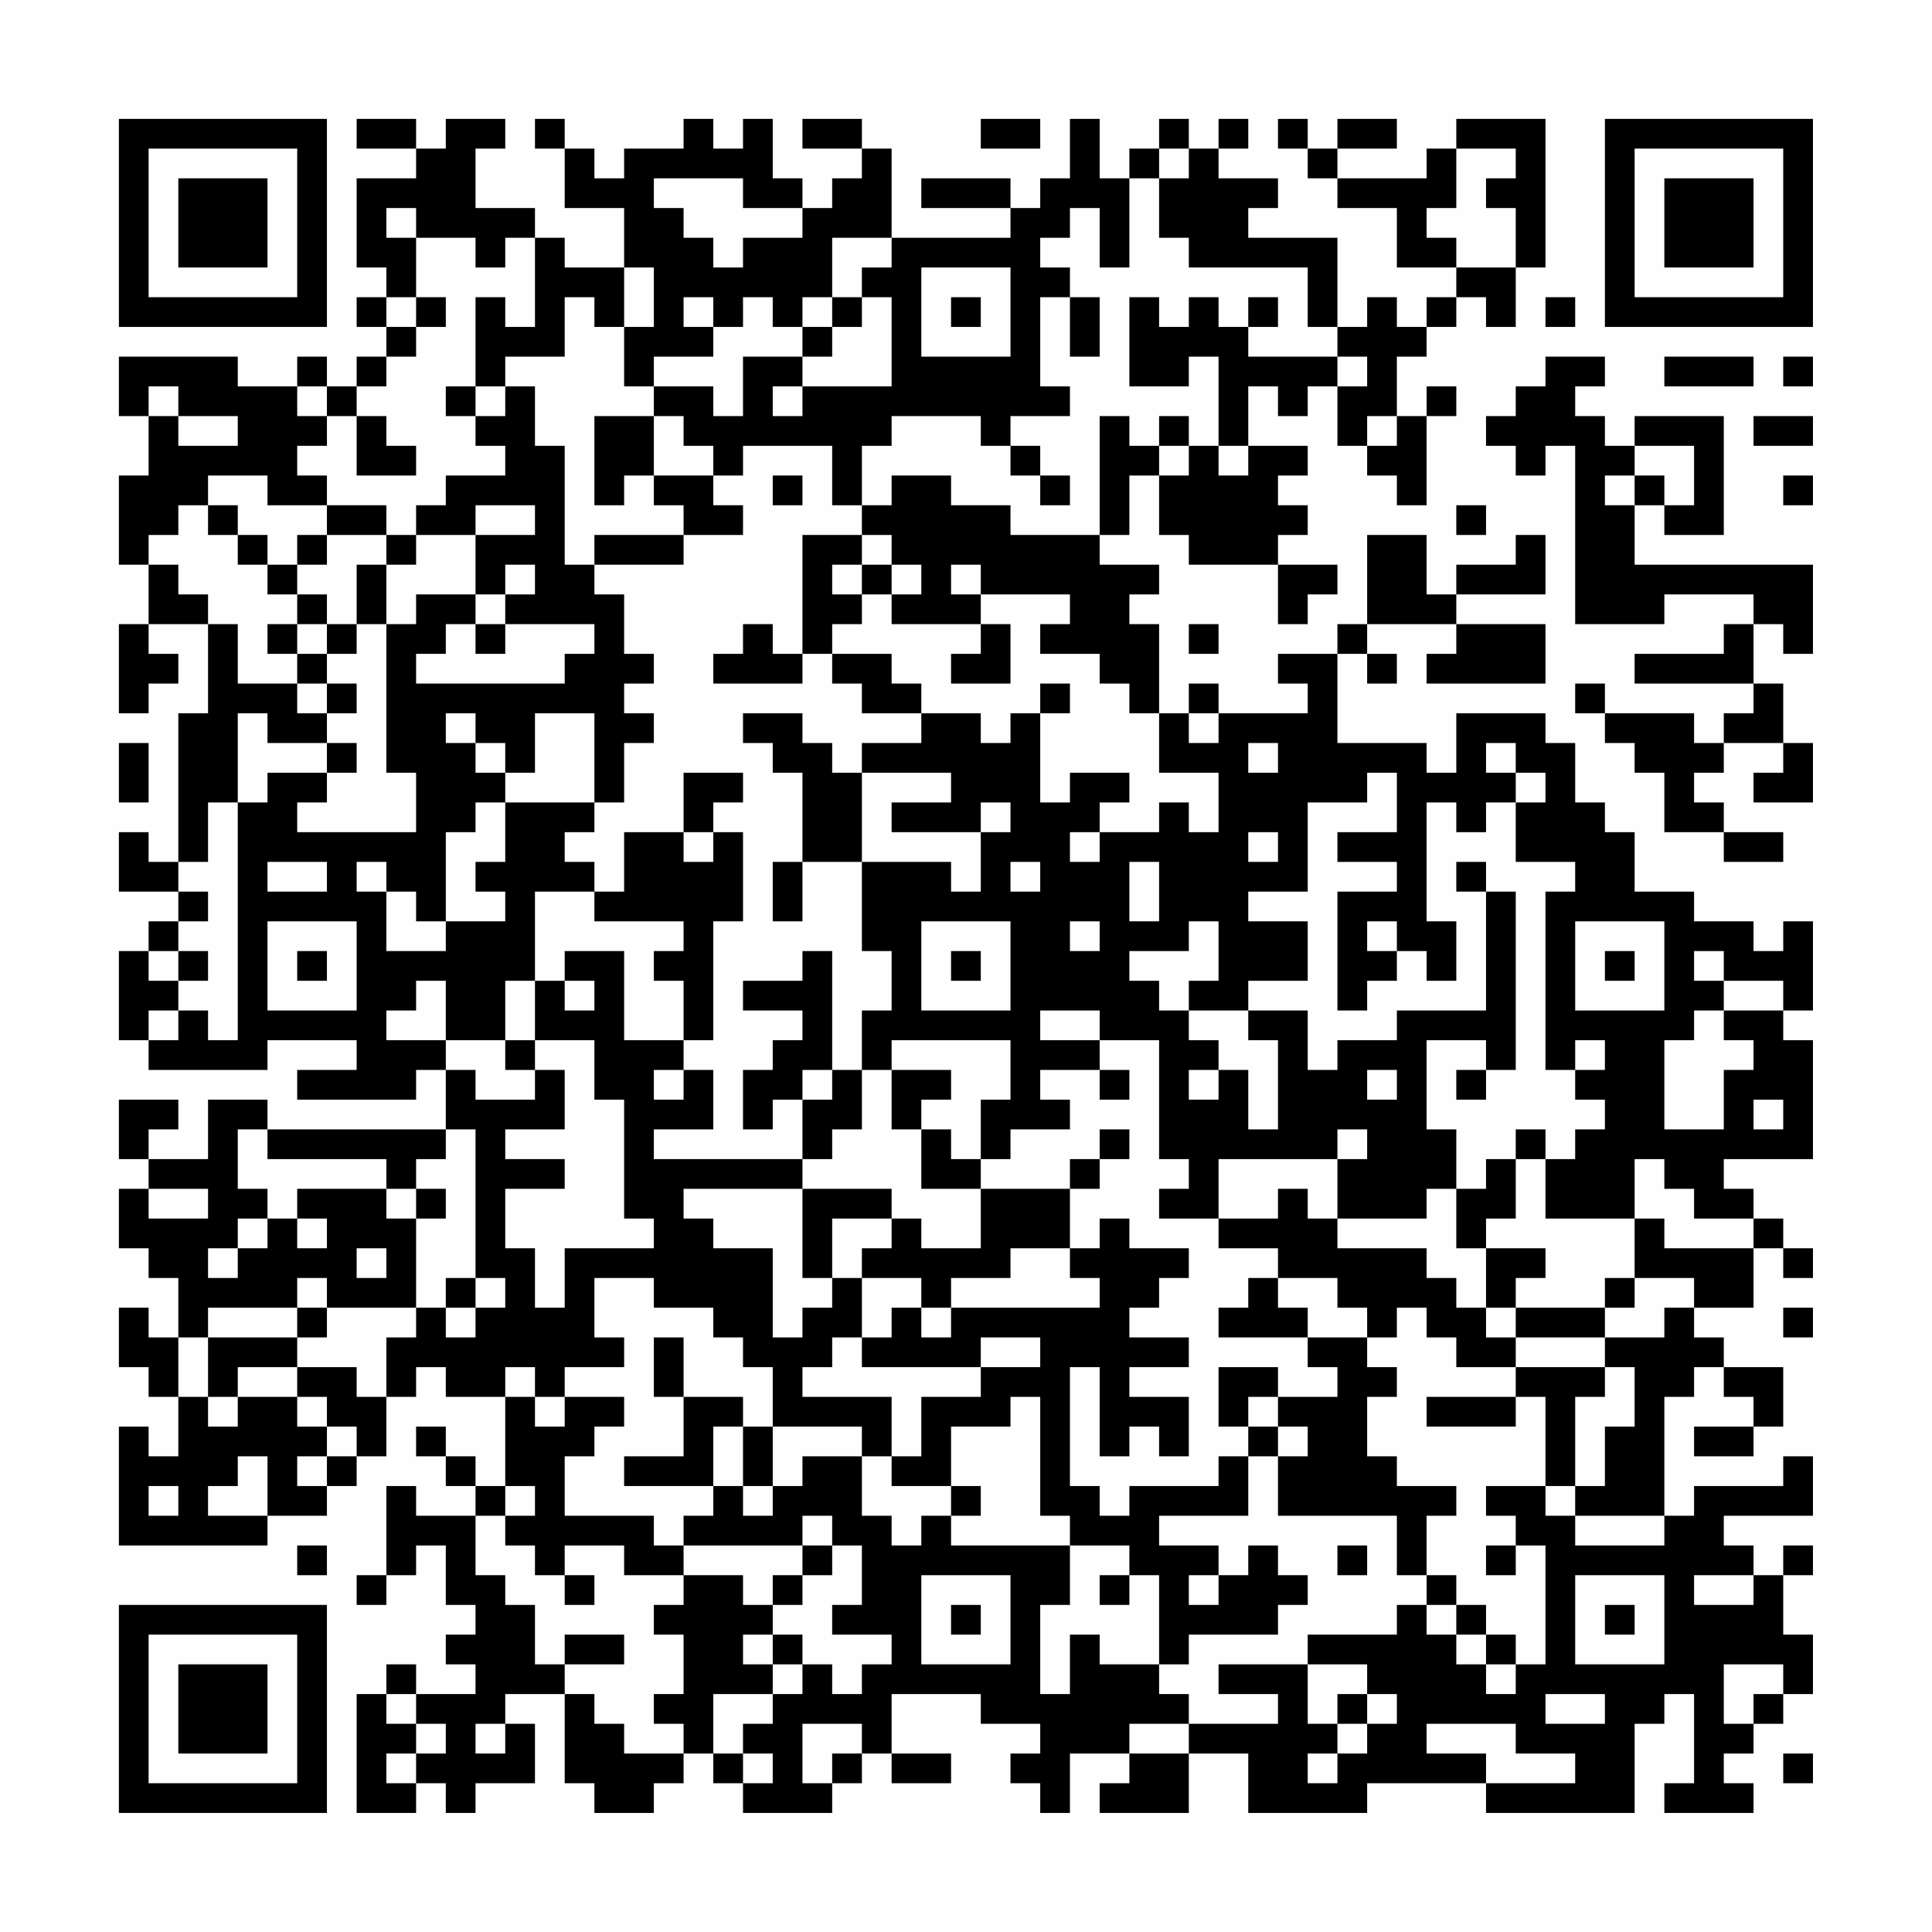 <?xml version="1.0" encoding="UTF-8"?>
<svg xmlns="http://www.w3.org/2000/svg" version="1.1" width="300" height="300" viewBox="0 0 300 300"><rect x="0" y="0" width="300" height="300" fill="#fefefe"/><g transform="scale(4.615)"><g transform="translate(4,4)"><path fill-rule="evenodd" d="M8 0L8 1L10 1L10 2L8 2L8 5L9 5L9 6L8 6L8 7L9 7L9 8L8 8L8 9L7 9L7 8L6 8L6 9L4 9L4 8L0 8L0 10L1 10L1 12L0 12L0 15L1 15L1 17L0 17L0 20L1 20L1 19L2 19L2 18L1 18L1 17L3 17L3 20L2 20L2 25L1 25L1 24L0 24L0 26L2 26L2 27L1 27L1 28L0 28L0 31L1 31L1 32L5 32L5 31L8 31L8 32L6 32L6 33L10 33L10 32L11 32L11 34L5 34L5 33L3 33L3 35L1 35L1 34L2 34L2 33L0 33L0 35L1 35L1 36L0 36L0 38L1 38L1 39L2 39L2 41L1 41L1 40L0 40L0 42L1 42L1 43L2 43L2 45L1 45L1 44L0 44L0 48L5 48L5 47L7 47L7 46L8 46L8 45L9 45L9 43L10 43L10 42L11 42L11 43L13 43L13 46L12 46L12 45L11 45L11 44L10 44L10 45L11 45L11 46L12 46L12 47L10 47L10 46L9 46L9 49L8 49L8 50L9 50L9 49L10 49L10 48L11 48L11 50L12 50L12 51L11 51L11 52L12 52L12 53L10 53L10 52L9 52L9 53L8 53L8 57L10 57L10 56L11 56L11 57L12 57L12 56L14 56L14 54L13 54L13 53L15 53L15 56L16 56L16 57L18 57L18 56L19 56L19 55L20 55L20 56L21 56L21 57L24 57L24 56L25 56L25 55L26 55L26 56L28 56L28 55L26 55L26 53L29 53L29 54L31 54L31 55L30 55L30 56L31 56L31 57L32 57L32 55L34 55L34 56L33 56L33 57L36 57L36 55L38 55L38 57L42 57L42 56L46 56L46 57L51 57L51 54L52 54L52 53L53 53L53 56L52 56L52 57L55 57L55 56L54 56L54 55L55 55L55 54L56 54L56 53L57 53L57 51L56 51L56 49L57 49L57 48L56 48L56 49L55 49L55 48L54 48L54 47L57 47L57 45L56 45L56 46L53 46L53 47L52 47L52 43L53 43L53 42L54 42L54 43L55 43L55 44L53 44L53 45L55 45L55 44L56 44L56 42L54 42L54 41L53 41L53 40L55 40L55 38L56 38L56 39L57 39L57 38L56 38L56 37L55 37L55 36L54 36L54 35L57 35L57 31L56 31L56 30L57 30L57 27L56 27L56 28L55 28L55 27L53 27L53 26L51 26L51 24L50 24L50 23L49 23L49 21L48 21L48 20L45 20L45 22L44 22L44 21L41 21L41 18L42 18L42 19L43 19L43 18L42 18L42 17L45 17L45 18L44 18L44 19L48 19L48 17L45 17L45 16L48 16L48 14L47 14L47 15L45 15L45 16L44 16L44 14L42 14L42 17L41 17L41 18L39 18L39 19L40 19L40 20L37 20L37 19L36 19L36 20L35 20L35 17L34 17L34 16L35 16L35 15L33 15L33 14L34 14L34 12L35 12L35 14L36 14L36 15L39 15L39 17L40 17L40 16L41 16L41 15L39 15L39 14L40 14L40 13L39 13L39 12L40 12L40 11L38 11L38 9L39 9L39 10L40 10L40 9L41 9L41 11L42 11L42 12L43 12L43 13L44 13L44 10L45 10L45 9L44 9L44 10L43 10L43 8L44 8L44 7L45 7L45 6L46 6L46 7L47 7L47 5L48 5L48 0L45 0L45 1L44 1L44 2L41 2L41 1L43 1L43 0L41 0L41 1L40 1L40 0L39 0L39 1L40 1L40 2L41 2L41 3L43 3L43 5L45 5L45 6L44 6L44 7L43 7L43 6L42 6L42 7L41 7L41 4L38 4L38 3L39 3L39 2L37 2L37 1L38 1L38 0L37 0L37 1L36 1L36 0L35 0L35 1L34 1L34 2L33 2L33 0L32 0L32 2L31 2L31 3L30 3L30 2L27 2L27 3L30 3L30 4L26 4L26 1L25 1L25 0L23 0L23 1L25 1L25 2L24 2L24 3L23 3L23 2L22 2L22 0L21 0L21 1L20 1L20 0L19 0L19 1L17 1L17 2L16 2L16 1L15 1L15 0L14 0L14 1L15 1L15 3L17 3L17 5L15 5L15 4L14 4L14 3L12 3L12 1L13 1L13 0L11 0L11 1L10 1L10 0ZM29 0L29 1L31 1L31 0ZM35 1L35 2L34 2L34 5L33 5L33 3L32 3L32 4L31 4L31 5L32 5L32 6L31 6L31 9L32 9L32 10L30 10L30 11L29 11L29 10L26 10L26 11L25 11L25 13L24 13L24 11L21 11L21 12L20 12L20 11L19 11L19 10L18 10L18 9L20 9L20 10L21 10L21 8L23 8L23 9L22 9L22 10L23 10L23 9L26 9L26 6L25 6L25 5L26 5L26 4L24 4L24 6L23 6L23 7L22 7L22 6L21 6L21 7L20 7L20 6L19 6L19 7L20 7L20 8L18 8L18 9L17 9L17 7L18 7L18 5L17 5L17 7L16 7L16 6L15 6L15 8L13 8L13 9L12 9L12 6L13 6L13 7L14 7L14 4L13 4L13 5L12 5L12 4L10 4L10 3L9 3L9 4L10 4L10 6L9 6L9 7L10 7L10 8L9 8L9 9L8 9L8 10L7 10L7 9L6 9L6 10L7 10L7 11L6 11L6 12L7 12L7 13L5 13L5 12L3 12L3 13L2 13L2 14L1 14L1 15L2 15L2 16L3 16L3 17L4 17L4 19L6 19L6 20L7 20L7 21L5 21L5 20L4 20L4 23L3 23L3 25L2 25L2 26L3 26L3 27L2 27L2 28L1 28L1 29L2 29L2 30L1 30L1 31L2 31L2 30L3 30L3 31L4 31L4 23L5 23L5 22L7 22L7 23L6 23L6 24L10 24L10 22L9 22L9 17L10 17L10 16L12 16L12 17L11 17L11 18L10 18L10 19L15 19L15 18L16 18L16 17L13 17L13 16L14 16L14 15L13 15L13 16L12 16L12 14L14 14L14 13L12 13L12 14L10 14L10 13L11 13L11 12L13 12L13 11L12 11L12 10L13 10L13 9L14 9L14 11L15 11L15 15L16 15L16 16L17 16L17 18L18 18L18 19L17 19L17 20L18 20L18 21L17 21L17 23L16 23L16 20L14 20L14 22L13 22L13 21L12 21L12 20L11 20L11 21L12 21L12 22L13 22L13 23L12 23L12 24L11 24L11 27L10 27L10 26L9 26L9 25L8 25L8 26L9 26L9 28L11 28L11 27L13 27L13 26L12 26L12 25L13 25L13 23L16 23L16 24L15 24L15 25L16 25L16 26L14 26L14 29L13 29L13 31L11 31L11 29L10 29L10 30L9 30L9 31L11 31L11 32L12 32L12 33L14 33L14 32L15 32L15 34L13 34L13 35L15 35L15 36L13 36L13 38L14 38L14 40L15 40L15 38L18 38L18 37L17 37L17 33L16 33L16 31L14 31L14 29L15 29L15 30L16 30L16 29L15 29L15 28L17 28L17 31L19 31L19 32L18 32L18 33L19 33L19 32L20 32L20 34L18 34L18 35L23 35L23 36L19 36L19 37L20 37L20 38L22 38L22 41L23 41L23 40L24 40L24 39L25 39L25 41L24 41L24 42L23 42L23 43L26 43L26 45L25 45L25 44L22 44L22 42L21 42L21 41L20 41L20 40L18 40L18 39L16 39L16 41L17 41L17 42L15 42L15 43L14 43L14 42L13 42L13 43L14 43L14 44L15 44L15 43L17 43L17 44L16 44L16 45L15 45L15 47L18 47L18 48L19 48L19 49L17 49L17 48L15 48L15 49L14 49L14 48L13 48L13 47L14 47L14 46L13 46L13 47L12 47L12 49L13 49L13 50L14 50L14 52L15 52L15 53L16 53L16 54L17 54L17 55L19 55L19 54L18 54L18 53L19 53L19 51L18 51L18 50L19 50L19 49L21 49L21 50L22 50L22 51L21 51L21 52L22 52L22 53L20 53L20 55L21 55L21 56L22 56L22 55L21 55L21 54L22 54L22 53L23 53L23 52L24 52L24 53L25 53L25 52L26 52L26 51L24 51L24 50L25 50L25 48L24 48L24 47L23 47L23 48L19 48L19 47L20 47L20 46L21 46L21 47L22 47L22 46L23 46L23 45L25 45L25 47L26 47L26 48L27 48L27 47L28 47L28 48L32 48L32 50L31 50L31 53L32 53L32 51L33 51L33 52L35 52L35 53L36 53L36 54L34 54L34 55L36 55L36 54L39 54L39 53L37 53L37 52L40 52L40 54L41 54L41 55L40 55L40 56L41 56L41 55L42 55L42 54L43 54L43 53L42 53L42 52L40 52L40 51L43 51L43 50L44 50L44 51L45 51L45 52L46 52L46 53L47 53L47 52L48 52L48 48L47 48L47 47L46 47L46 46L48 46L48 47L49 47L49 48L52 48L52 47L49 47L49 46L50 46L50 44L51 44L51 42L50 42L50 41L52 41L52 40L53 40L53 39L51 39L51 37L52 37L52 38L55 38L55 37L53 37L53 36L52 36L52 35L51 35L51 37L48 37L48 35L49 35L49 34L50 34L50 33L49 33L49 32L50 32L50 31L49 31L49 32L48 32L48 26L49 26L49 25L47 25L47 23L48 23L48 22L47 22L47 21L46 21L46 22L47 22L47 23L46 23L46 24L45 24L45 23L44 23L44 27L45 27L45 29L44 29L44 28L43 28L43 27L42 27L42 28L43 28L43 29L42 29L42 30L41 30L41 26L43 26L43 25L41 25L41 24L43 24L43 22L42 22L42 23L40 23L40 26L38 26L38 27L40 27L40 29L38 29L38 30L36 30L36 29L37 29L37 27L36 27L36 28L34 28L34 29L35 29L35 30L36 30L36 31L37 31L37 32L36 32L36 33L37 33L37 32L38 32L38 34L39 34L39 31L38 31L38 30L40 30L40 32L41 32L41 31L43 31L43 30L46 30L46 26L47 26L47 32L46 32L46 31L44 31L44 34L45 34L45 36L44 36L44 37L41 37L41 35L42 35L42 34L41 34L41 35L37 35L37 37L35 37L35 36L36 36L36 35L35 35L35 31L33 31L33 30L31 30L31 31L33 31L33 32L31 32L31 33L32 33L32 34L30 34L30 35L29 35L29 33L30 33L30 31L26 31L26 32L25 32L25 30L26 30L26 28L25 28L25 25L28 25L28 26L29 26L29 24L30 24L30 23L29 23L29 24L26 24L26 23L28 23L28 22L25 22L25 21L27 21L27 20L29 20L29 21L30 21L30 20L31 20L31 23L32 23L32 22L34 22L34 23L33 23L33 24L32 24L32 25L33 25L33 24L35 24L35 23L36 23L36 24L37 24L37 22L35 22L35 20L34 20L34 19L33 19L33 18L31 18L31 17L32 17L32 16L29 16L29 15L28 15L28 16L29 16L29 17L26 17L26 16L27 16L27 15L26 15L26 14L25 14L25 13L26 13L26 12L28 12L28 13L30 13L30 14L33 14L33 10L34 10L34 11L35 11L35 12L36 12L36 11L37 11L37 12L38 12L38 11L37 11L37 8L36 8L36 9L34 9L34 6L35 6L35 7L36 7L36 6L37 6L37 7L38 7L38 8L41 8L41 9L42 9L42 8L41 8L41 7L40 7L40 5L36 5L36 4L35 4L35 2L36 2L36 1ZM45 1L45 3L44 3L44 4L45 4L45 5L47 5L47 3L46 3L46 2L47 2L47 1ZM18 2L18 3L19 3L19 4L20 4L20 5L21 5L21 4L23 4L23 3L21 3L21 2ZM27 5L27 8L30 8L30 5ZM10 6L10 7L11 7L11 6ZM24 6L24 7L23 7L23 8L24 8L24 7L25 7L25 6ZM28 6L28 7L29 7L29 6ZM32 6L32 8L33 8L33 6ZM38 6L38 7L39 7L39 6ZM48 6L48 7L49 7L49 6ZM48 8L48 9L47 9L47 10L46 10L46 11L47 11L47 12L48 12L48 11L49 11L49 17L52 17L52 16L55 16L55 17L54 17L54 18L51 18L51 19L55 19L55 20L54 20L54 21L53 21L53 20L50 20L50 19L49 19L49 20L50 20L50 21L51 21L51 22L52 22L52 24L54 24L54 25L56 25L56 24L54 24L54 23L53 23L53 22L54 22L54 21L56 21L56 22L55 22L55 23L57 23L57 21L56 21L56 19L55 19L55 17L56 17L56 18L57 18L57 15L51 15L51 13L52 13L52 14L54 14L54 10L51 10L51 11L50 11L50 10L49 10L49 9L50 9L50 8ZM52 8L52 9L55 9L55 8ZM56 8L56 9L57 9L57 8ZM1 9L1 10L2 10L2 11L4 11L4 10L2 10L2 9ZM11 9L11 10L12 10L12 9ZM8 10L8 12L10 12L10 11L9 11L9 10ZM16 10L16 13L17 13L17 12L18 12L18 13L19 13L19 14L16 14L16 15L19 15L19 14L21 14L21 13L20 13L20 12L18 12L18 10ZM35 10L35 11L36 11L36 10ZM42 10L42 11L43 11L43 10ZM55 10L55 11L57 11L57 10ZM30 11L30 12L31 12L31 13L32 13L32 12L31 12L31 11ZM51 11L51 12L50 12L50 13L51 13L51 12L52 12L52 13L53 13L53 11ZM22 12L22 13L23 13L23 12ZM56 12L56 13L57 13L57 12ZM3 13L3 14L4 14L4 15L5 15L5 16L6 16L6 17L5 17L5 18L6 18L6 19L7 19L7 20L8 20L8 19L7 19L7 18L8 18L8 17L9 17L9 15L10 15L10 14L9 14L9 13L7 13L7 14L6 14L6 15L5 15L5 14L4 14L4 13ZM45 13L45 14L46 14L46 13ZM7 14L7 15L6 15L6 16L7 16L7 17L6 17L6 18L7 18L7 17L8 17L8 15L9 15L9 14ZM23 14L23 18L22 18L22 17L21 17L21 18L20 18L20 19L23 19L23 18L24 18L24 19L25 19L25 20L27 20L27 19L26 19L26 18L24 18L24 17L25 17L25 16L26 16L26 15L25 15L25 14ZM24 15L24 16L25 16L25 15ZM12 17L12 18L13 18L13 17ZM29 17L29 18L28 18L28 19L30 19L30 17ZM36 17L36 18L37 18L37 17ZM31 19L31 20L32 20L32 19ZM21 20L21 21L22 21L22 22L23 22L23 25L22 25L22 27L23 27L23 25L25 25L25 22L24 22L24 21L23 21L23 20ZM36 20L36 21L37 21L37 20ZM0 21L0 23L1 23L1 21ZM7 21L7 22L8 22L8 21ZM38 21L38 22L39 22L39 21ZM19 22L19 24L17 24L17 26L16 26L16 27L19 27L19 28L18 28L18 29L19 29L19 31L20 31L20 27L21 27L21 24L20 24L20 23L21 23L21 22ZM19 24L19 25L20 25L20 24ZM38 24L38 25L39 25L39 24ZM5 25L5 26L7 26L7 25ZM30 25L30 26L31 26L31 25ZM34 25L34 27L35 27L35 25ZM45 25L45 26L46 26L46 25ZM5 27L5 30L8 30L8 27ZM27 27L27 30L30 30L30 27ZM32 27L32 28L33 28L33 27ZM49 27L49 30L52 30L52 27ZM2 28L2 29L3 29L3 28ZM6 28L6 29L7 29L7 28ZM23 28L23 29L21 29L21 30L23 30L23 31L22 31L22 32L21 32L21 34L22 34L22 33L23 33L23 35L24 35L24 34L25 34L25 32L24 32L24 28ZM28 28L28 29L29 29L29 28ZM50 28L50 29L51 29L51 28ZM53 28L53 29L54 29L54 30L53 30L53 31L52 31L52 34L54 34L54 32L55 32L55 31L54 31L54 30L56 30L56 29L54 29L54 28ZM13 31L13 32L14 32L14 31ZM23 32L23 33L24 33L24 32ZM26 32L26 34L27 34L27 36L29 36L29 38L27 38L27 37L26 37L26 36L23 36L23 39L24 39L24 37L26 37L26 38L25 38L25 39L27 39L27 40L26 40L26 41L25 41L25 42L29 42L29 43L27 43L27 45L26 45L26 46L28 46L28 47L29 47L29 46L28 46L28 44L30 44L30 43L31 43L31 47L32 47L32 48L34 48L34 49L33 49L33 50L34 50L34 49L35 49L35 52L36 52L36 51L39 51L39 50L40 50L40 49L39 49L39 48L38 48L38 49L37 49L37 48L35 48L35 47L38 47L38 45L39 45L39 47L43 47L43 49L44 49L44 50L45 50L45 51L46 51L46 52L47 52L47 51L46 51L46 50L45 50L45 49L44 49L44 47L45 47L45 46L43 46L43 45L42 45L42 43L43 43L43 42L42 42L42 41L43 41L43 40L44 40L44 41L45 41L45 42L47 42L47 43L44 43L44 44L47 44L47 43L48 43L48 46L49 46L49 43L50 43L50 42L47 42L47 41L50 41L50 40L51 40L51 39L50 39L50 40L47 40L47 39L48 39L48 38L46 38L46 37L47 37L47 35L48 35L48 34L47 34L47 35L46 35L46 36L45 36L45 38L46 38L46 40L45 40L45 39L44 39L44 38L41 38L41 37L40 37L40 36L39 36L39 37L37 37L37 38L39 38L39 39L38 39L38 40L37 40L37 41L40 41L40 42L41 42L41 43L39 43L39 42L37 42L37 44L38 44L38 45L37 45L37 46L34 46L34 47L33 47L33 46L32 46L32 42L33 42L33 45L34 45L34 44L35 44L35 45L36 45L36 43L34 43L34 42L36 42L36 41L34 41L34 40L35 40L35 39L36 39L36 38L34 38L34 37L33 37L33 38L32 38L32 36L33 36L33 35L34 35L34 34L33 34L33 35L32 35L32 36L29 36L29 35L28 35L28 34L27 34L27 33L28 33L28 32ZM33 32L33 33L34 33L34 32ZM42 32L42 33L43 33L43 32ZM45 32L45 33L46 33L46 32ZM55 33L55 34L56 34L56 33ZM4 34L4 36L5 36L5 37L4 37L4 38L3 38L3 39L4 39L4 38L5 38L5 37L6 37L6 38L7 38L7 37L6 37L6 36L9 36L9 37L10 37L10 40L7 40L7 39L6 39L6 40L3 40L3 41L2 41L2 43L3 43L3 44L4 44L4 43L6 43L6 44L7 44L7 45L6 45L6 46L7 46L7 45L8 45L8 44L7 44L7 43L6 43L6 42L8 42L8 43L9 43L9 41L10 41L10 40L11 40L11 41L12 41L12 40L13 40L13 39L12 39L12 34L11 34L11 35L10 35L10 36L9 36L9 35L5 35L5 34ZM1 36L1 37L3 37L3 36ZM10 36L10 37L11 37L11 36ZM8 38L8 39L9 39L9 38ZM30 38L30 39L28 39L28 40L27 40L27 41L28 41L28 40L33 40L33 39L32 39L32 38ZM11 39L11 40L12 40L12 39ZM39 39L39 40L40 40L40 41L42 41L42 40L41 40L41 39ZM6 40L6 41L3 41L3 43L4 43L4 42L6 42L6 41L7 41L7 40ZM46 40L46 41L47 41L47 40ZM56 40L56 41L57 41L57 40ZM18 41L18 43L19 43L19 45L17 45L17 46L20 46L20 44L21 44L21 46L22 46L22 44L21 44L21 43L19 43L19 41ZM29 41L29 42L31 42L31 41ZM38 43L38 44L39 44L39 45L40 45L40 44L39 44L39 43ZM4 45L4 46L3 46L3 47L5 47L5 45ZM1 46L1 47L2 47L2 46ZM6 48L6 49L7 49L7 48ZM23 48L23 49L22 49L22 50L23 50L23 49L24 49L24 48ZM41 48L41 49L42 49L42 48ZM46 48L46 49L47 49L47 48ZM15 49L15 50L16 50L16 49ZM27 49L27 52L30 52L30 49ZM36 49L36 50L37 50L37 49ZM49 49L49 52L52 52L52 49ZM53 49L53 50L55 50L55 49ZM28 50L28 51L29 51L29 50ZM50 50L50 51L51 51L51 50ZM15 51L15 52L17 52L17 51ZM22 51L22 52L23 52L23 51ZM54 52L54 54L55 54L55 53L56 53L56 52ZM9 53L9 54L10 54L10 55L9 55L9 56L10 56L10 55L11 55L11 54L10 54L10 53ZM41 53L41 54L42 54L42 53ZM48 53L48 54L50 54L50 53ZM12 54L12 55L13 55L13 54ZM23 54L23 56L24 56L24 55L25 55L25 54ZM44 54L44 55L46 55L46 56L49 56L49 55L47 55L47 54ZM56 55L56 56L57 56L57 55ZM0 0L0 7L7 7L7 0ZM1 1L1 6L6 6L6 1ZM2 2L2 5L5 5L5 2ZM50 0L50 7L57 7L57 0ZM51 1L51 6L56 6L56 1ZM52 2L52 5L55 5L55 2ZM0 50L0 57L7 57L7 50ZM1 51L1 56L6 56L6 51ZM2 52L2 55L5 55L5 52Z" fill="#000000"/></g></g></svg>
